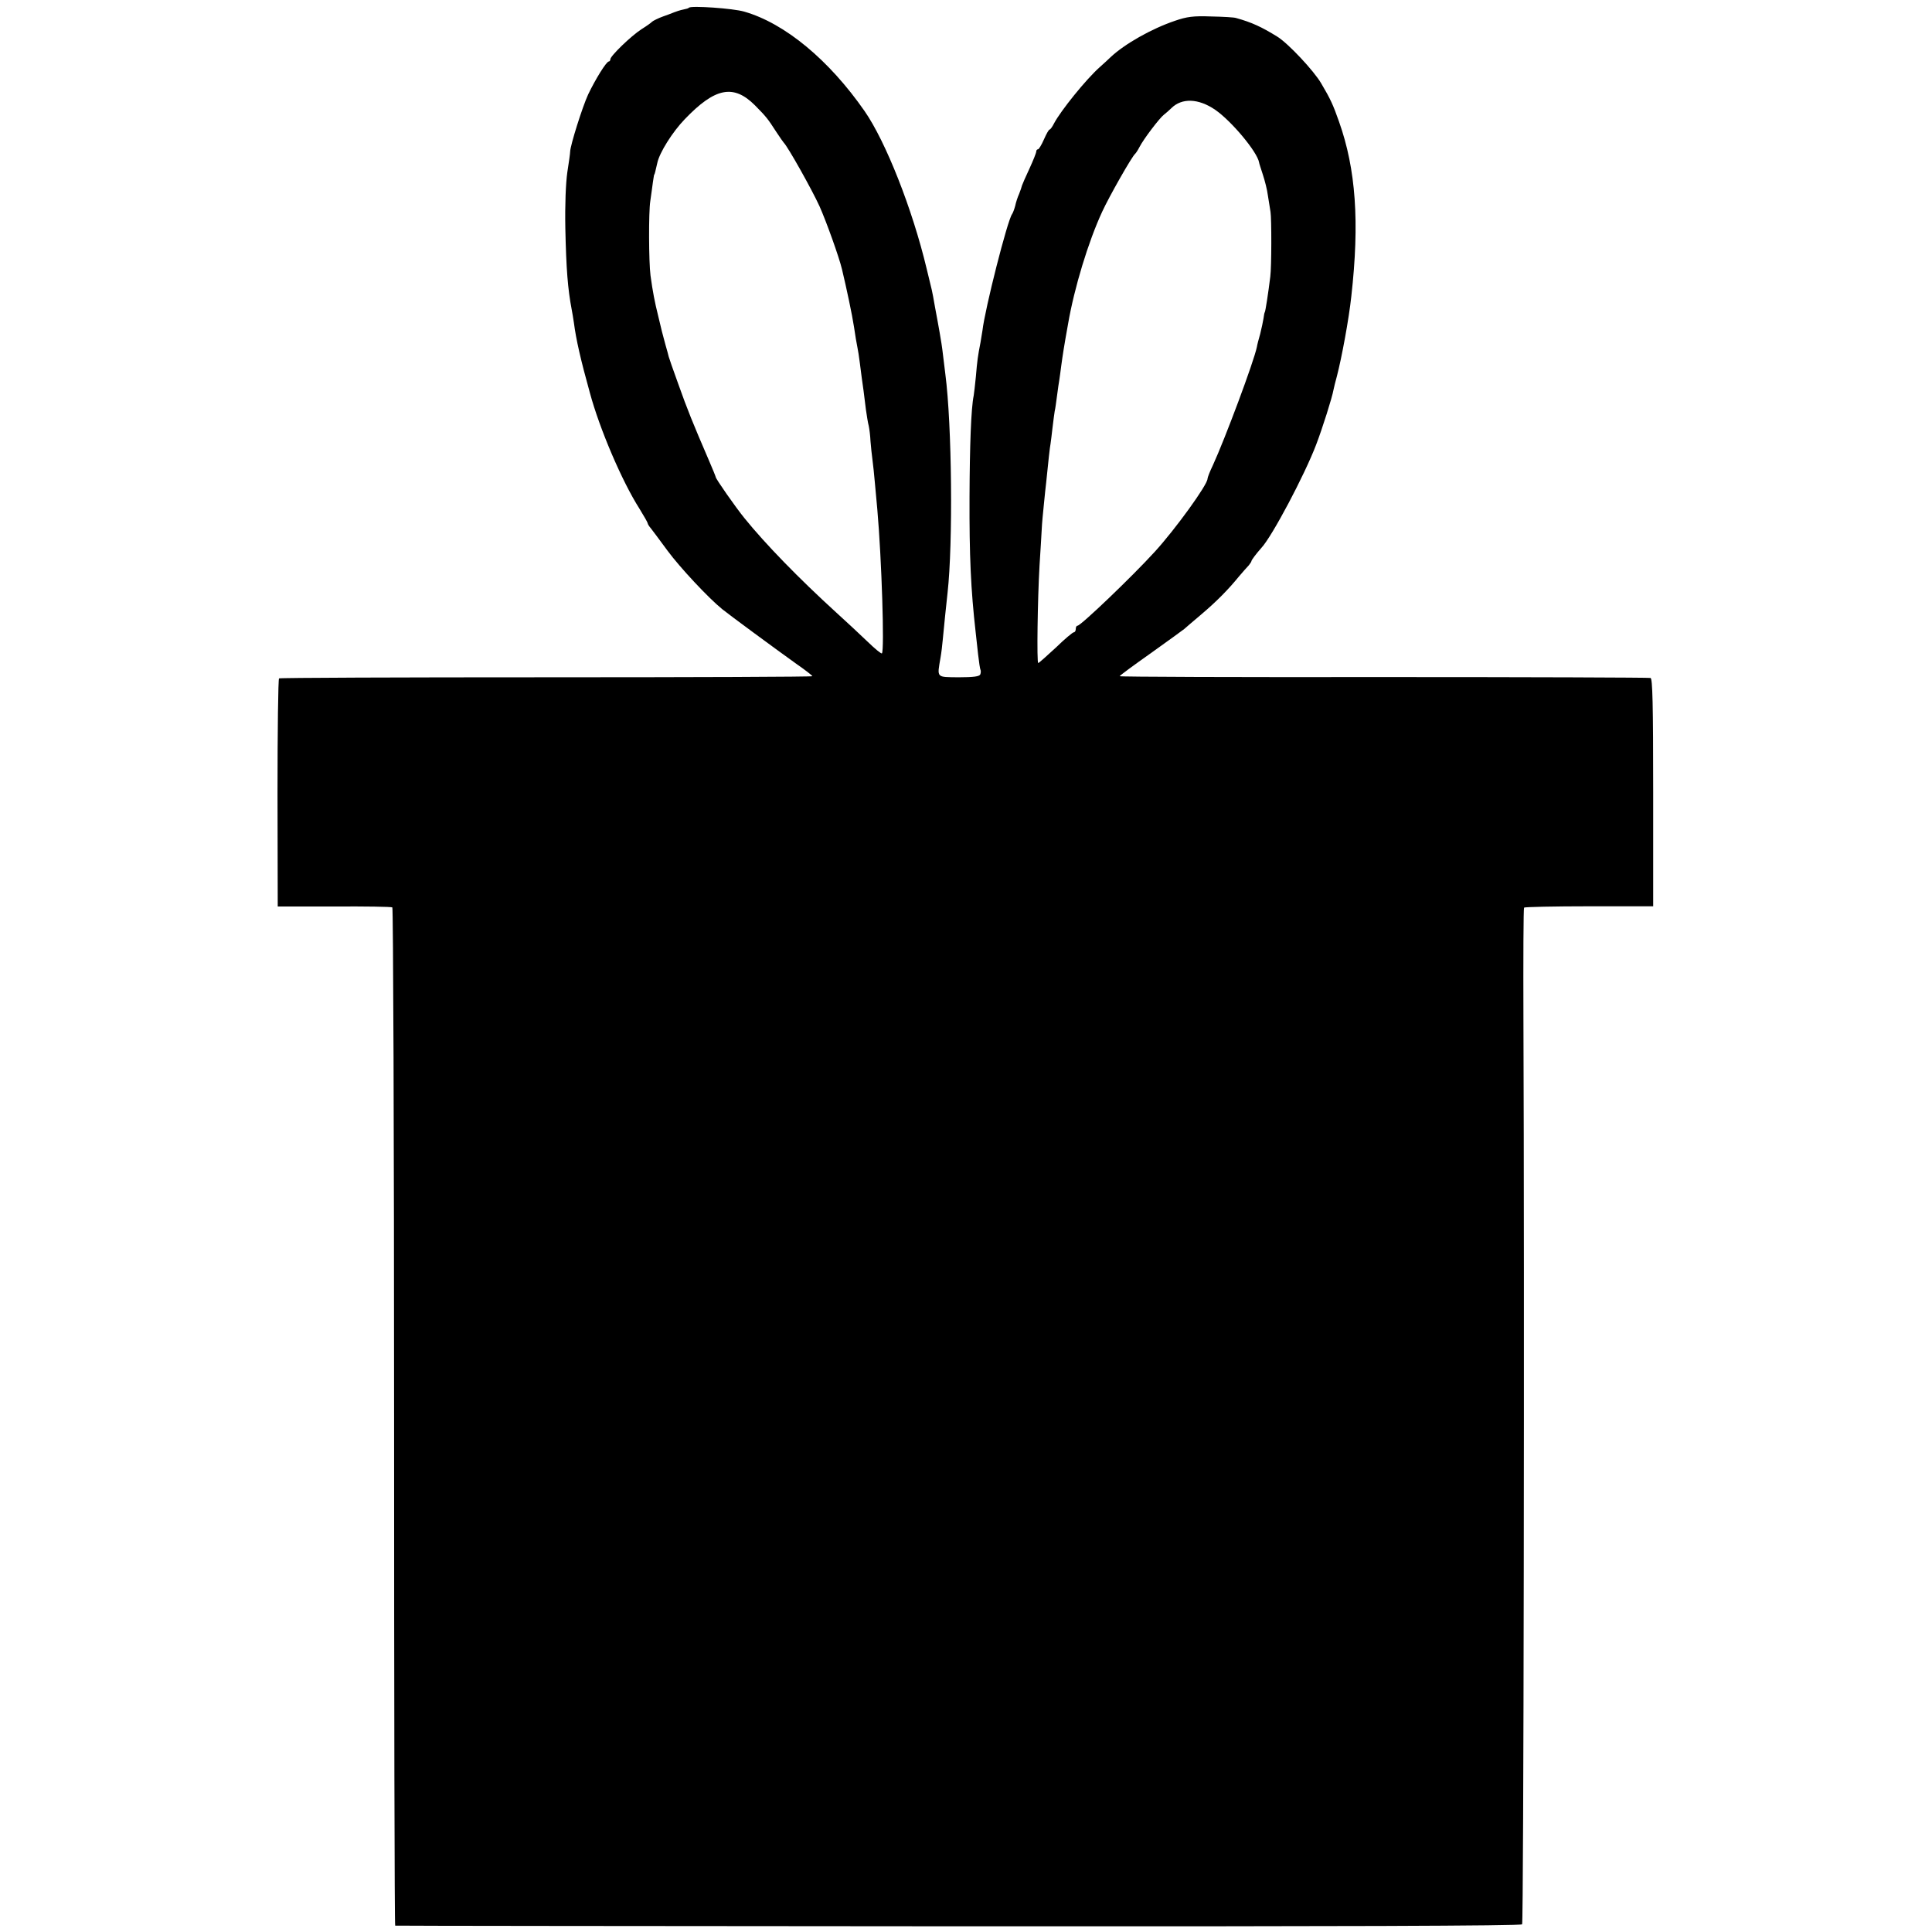 <?xml version="1.0" standalone="no"?>
<!DOCTYPE svg PUBLIC "-//W3C//DTD SVG 20010904//EN"
 "http://www.w3.org/TR/2001/REC-SVG-20010904/DTD/svg10.dtd">
<svg version="1.0" xmlns="http://www.w3.org/2000/svg"
 width="880pt" height="880pt" viewBox="0 0 880 880"
 preserveAspectRatio="xMidYMid meet">
<g transform="translate(0,880) scale(0.1,-0.1)"
fill="#000000" stroke="none">
<path d="M3138 8765 c-2 -3 -13 -6 -24 -8 -18 -4 -26 -6 -69 -23 -11 -4 -22
-8 -25 -9 -20 -7 -46 -20 -50 -24 -3 -4 -24 -19 -48 -34 -48 -31 -142 -122
-142 -137 0 -5 -3 -10 -7 -10 -11 0 -61 -81 -94 -150 -26 -56 -81 -231 -82
-260 0 -8 -6 -51 -13 -95 -7 -50 -11 -146 -9 -255 4 -185 11 -275 29 -370 3
-14 7 -41 10 -60 10 -77 31 -169 73 -320 44 -163 146 -402 225 -526 21 -34 38
-64 38 -67 0 -4 7 -15 15 -24 8 -10 42 -56 76 -102 56 -76 187 -216 249 -266
32 -26 248 -185 339 -250 39 -27 71 -52 71 -55 0 -3 -545 -5 -1211 -5 -666 0
-1214 -2 -1218 -5 -4 -3 -7 -238 -7 -522 l1 -517 257 0 c141 1 260 -1 265 -4
4 -3 8 -1047 8 -2321 0 -1274 2 -2317 5 -2317 3 -1 1158 -2 2567 -3 1728 -1
2564 2 2566 9 7 19 11 2908 6 4122 -1 277 0 506 3 509 4 3 137 6 297 6 l291 0
0 518 c0 405 -3 519 -12 522 -7 2 -554 4 -1215 4 -662 -1 -1203 1 -1203 4 0 3
64 50 142 105 77 55 146 105 152 110 6 6 41 35 76 65 71 60 125 115 173 174
18 21 38 44 45 51 6 8 12 16 12 19 0 5 22 34 45 60 49 52 198 334 250 471 28
73 73 215 79 250 2 11 9 38 15 60 22 84 55 262 66 365 38 338 21 579 -56 796
-27 77 -39 103 -81 174 -33 57 -150 182 -200 213 -71 44 -116 65 -188 85 -8 3
-59 6 -114 7 -81 3 -110 -1 -165 -20 -106 -36 -228 -105 -292 -165 -8 -8 -31
-29 -50 -46 -63 -56 -178 -199 -208 -256 -8 -16 -17 -28 -20 -28 -4 0 -15 -20
-26 -45 -11 -25 -23 -45 -27 -45 -5 0 -8 -5 -8 -10 0 -6 -14 -41 -31 -78 -17
-36 -32 -71 -34 -77 -1 -5 -7 -23 -13 -38 -7 -15 -15 -40 -18 -55 -4 -15 -10
-31 -14 -37 -21 -27 -124 -433 -135 -530 -2 -11 -6 -36 -9 -55 -12 -61 -15
-83 -21 -155 -4 -38 -8 -77 -10 -87 -12 -58 -18 -227 -19 -463 -1 -267 6 -422
28 -615 2 -19 7 -64 11 -100 4 -36 9 -68 11 -71 2 -4 2 -13 -1 -21 -4 -9 -29
-13 -98 -13 -104 1 -99 -4 -83 90 4 22 8 58 10 80 5 54 17 172 22 215 25 224
20 765 -10 995 -3 22 -8 63 -11 90 -3 28 -10 73 -15 100 -5 28 -14 79 -21 115
-6 36 -13 72 -15 80 -2 8 -12 51 -23 95 -65 273 -187 581 -283 719 -162 233
-363 400 -548 453 -50 15 -242 28 -252 18z m301 -445 c52 -53 57 -59 97 -121
16 -24 31 -46 34 -49 18 -17 129 -215 163 -290 30 -67 89 -231 102 -286 20
-83 47 -210 55 -264 5 -36 12 -76 15 -90 3 -14 8 -45 11 -70 3 -25 7 -56 9
-70 5 -31 11 -80 19 -145 4 -27 9 -61 13 -75 3 -14 7 -45 8 -70 2 -25 6 -63 9
-85 3 -22 8 -69 11 -105 3 -36 8 -90 11 -120 20 -227 33 -644 21 -656 -3 -3
-32 21 -65 53 -33 32 -98 92 -143 133 -169 154 -323 312 -419 431 -39 48 -130
178 -130 186 0 2 -14 37 -31 76 -74 172 -97 228 -141 352 -22 61 -41 115 -42
120 -1 6 -8 30 -15 55 -7 25 -14 52 -16 60 -2 8 -10 42 -18 75 -14 56 -24 106
-34 180 -8 62 -9 288 -1 339 4 30 10 69 12 87 3 19 5 34 6 34 2 0 5 14 14 53
10 47 69 141 125 199 138 144 222 161 320 63z m2096 -20 c74 -51 192 -192 200
-240 0 -3 8 -27 17 -55 9 -27 20 -70 23 -95 4 -25 9 -58 12 -75 5 -31 5 -250
-1 -295 -9 -74 -22 -158 -25 -162 -2 -2 -4 -15 -6 -29 -2 -14 -9 -45 -15 -70
-7 -24 -14 -51 -15 -59 -14 -68 -145 -418 -200 -538 -14 -29 -25 -57 -25 -63
0 -27 -146 -229 -240 -332 -103 -113 -337 -337 -352 -337 -5 0 -8 -7 -8 -15 0
-8 -4 -15 -9 -15 -5 0 -42 -31 -82 -70 -41 -38 -77 -70 -80 -70 -7 0 -3 289 6
445 4 66 9 140 10 165 1 25 6 77 10 115 4 39 8 81 10 95 10 99 17 164 20 178
1 9 6 42 9 73 4 31 8 66 10 76 3 11 7 44 11 73 4 29 8 60 10 69 1 9 6 39 9 66
6 44 12 85 31 190 28 163 92 374 155 510 31 68 137 255 151 265 3 3 12 16 19
30 19 37 92 133 112 148 9 7 24 20 33 29 48 48 124 45 200 -7z"/>
</g>
</svg>
